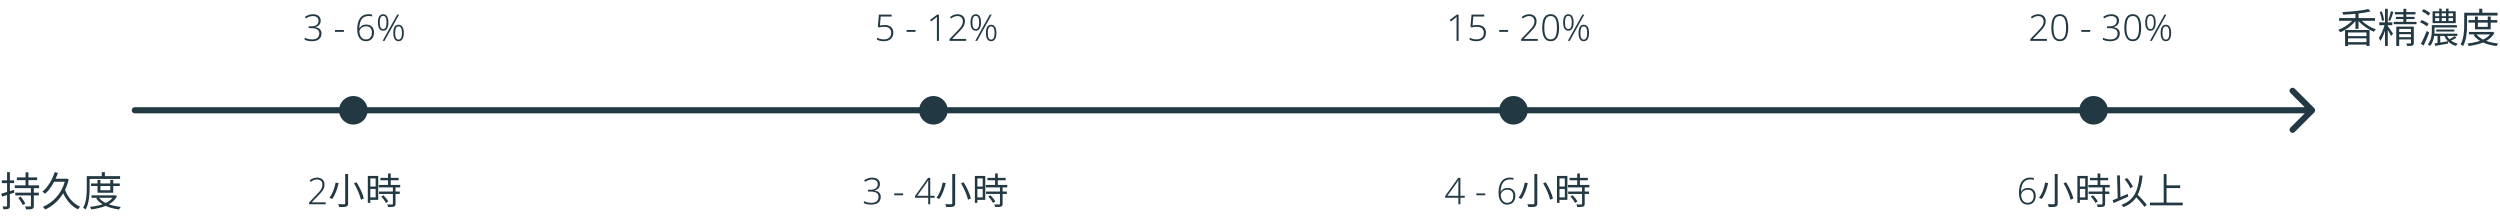 <svg width="1224" height="107" viewBox="0 0 1224 107" fill="none" xmlns="http://www.w3.org/2000/svg">
<path d="M66 52.5C65.172 52.5 64.5 53.172 64.5 54C64.5 54.828 65.172 55.5 66 55.5L66 52.5ZM1133.06 55.061C1133.65 54.475 1133.65 53.525 1133.06 52.939L1123.51 43.393C1122.93 42.808 1121.98 42.808 1121.39 43.393C1120.81 43.979 1120.81 44.929 1121.39 45.515L1129.88 54L1121.39 62.485C1120.81 63.071 1120.81 64.021 1121.39 64.607C1121.98 65.192 1122.93 65.192 1123.51 64.607L1133.06 55.061ZM66 55.5L1132 55.5L1132 52.5L66 52.5L66 55.5Z" fill="#223843"/>
<circle cx="173" cy="54" r="7" fill="#223843"/>
<circle cx="457" cy="54" r="7" fill="#223843"/>
<circle cx="741" cy="54" r="7" fill="#223843"/>
<circle cx="1025" cy="54" r="7" fill="#223843"/>
<path d="M159.466 100H151.33V99.136L155.02 95.302C155.632 94.666 156.148 94.096 156.568 93.592C156.988 93.088 157.306 92.584 157.522 92.08C157.738 91.576 157.846 91.012 157.846 90.388C157.846 89.584 157.612 88.966 157.144 88.534C156.676 88.09 156.046 87.868 155.254 87.868C154.678 87.868 154.138 87.97 153.634 88.174C153.13 88.378 152.632 88.672 152.14 89.056L151.582 88.336C152.11 87.904 152.686 87.568 153.31 87.328C153.934 87.088 154.582 86.968 155.254 86.968C156.358 86.968 157.24 87.274 157.9 87.886C158.56 88.498 158.89 89.32 158.89 90.352C158.89 91.048 158.764 91.684 158.512 92.26C158.272 92.836 157.924 93.4 157.468 93.952C157.024 94.504 156.49 95.092 155.866 95.716L152.644 99.01V99.064H159.466V100ZM169.012 85.204V99.514C169.012 99.874 168.868 100 168.49 100C168.148 100.018 166.852 100.036 165.538 99.982C165.754 100.36 166.006 100.99 166.096 101.368C167.77 101.386 168.886 101.35 169.534 101.134C170.164 100.9 170.434 100.504 170.434 99.514V85.204H169.012ZM173.314 89.74C174.844 92.314 176.284 95.662 176.716 97.786L178.12 97.192C177.67 95.05 176.158 91.774 174.574 89.254L173.314 89.74ZM164.314 89.38C163.882 91.792 162.892 94.888 161.29 96.778C161.65 96.922 162.226 97.246 162.55 97.48C164.17 95.482 165.214 92.26 165.79 89.65L164.314 89.38ZM183.916 87.328V91.324H181.306V87.328H183.916ZM181.306 96.652V92.494H183.916V96.652H181.306ZM185.176 86.122H180.082V99.316H181.306V97.858H185.176V86.122ZM186.652 96.202C187.57 97.156 188.524 98.488 188.938 99.37L190.072 98.65C189.658 97.768 188.65 96.49 187.732 95.59L186.652 96.202ZM195.94 91.738V90.55H191.296V88.264H195.166V87.076H191.296V84.934H189.982V87.076H186.238V88.264H189.982V90.55H185.464V91.738H192.358V93.772H185.554V94.96H192.358V99.766C192.358 100.036 192.268 100.108 191.962 100.126C191.674 100.144 190.684 100.144 189.568 100.108C189.766 100.45 189.946 100.99 190 101.35C191.458 101.35 192.358 101.332 192.916 101.134C193.456 100.936 193.654 100.54 193.654 99.784V94.96H195.742V93.772H193.654V91.738H195.94Z" fill="#223843"/>
<path d="M430.817 90.118C430.817 90.97 430.565 91.666 430.061 92.206C429.557 92.746 428.909 93.088 428.117 93.232V93.304C429.125 93.424 429.893 93.754 430.421 94.294C430.949 94.822 431.213 95.536 431.213 96.436C431.213 97.54 430.823 98.44 430.043 99.136C429.263 99.832 428.093 100.18 426.533 100.18C425.837 100.18 425.189 100.12 424.589 100C424.001 99.88 423.461 99.7 422.969 99.46V98.47C423.461 98.71 424.025 98.908 424.661 99.064C425.297 99.22 425.921 99.298 426.533 99.298C427.757 99.298 428.663 99.04 429.251 98.524C429.839 97.996 430.133 97.288 430.133 96.4C430.133 95.464 429.785 94.798 429.089 94.402C428.393 93.994 427.463 93.79 426.299 93.79H424.931V92.89H426.317C427.313 92.89 428.135 92.662 428.783 92.206C429.431 91.738 429.755 91.06 429.755 90.172C429.755 89.416 429.509 88.846 429.017 88.462C428.525 88.066 427.871 87.868 427.055 87.868C426.371 87.868 425.753 87.97 425.201 88.174C424.661 88.378 424.127 88.66 423.599 89.02L423.077 88.3C423.569 87.916 424.145 87.598 424.805 87.346C425.465 87.094 426.209 86.968 427.037 86.968C428.237 86.968 429.167 87.256 429.827 87.832C430.487 88.396 430.817 89.158 430.817 90.118ZM437.82 95.608V94.672H442.176V95.608H437.82ZM457.584 96.796H455.442V100H454.452V96.796H447.99V95.968L454.38 87.076H455.442V95.86H457.584V96.796ZM454.452 95.86V91.09C454.452 90.394 454.452 89.848 454.452 89.452C454.464 89.044 454.476 88.63 454.488 88.21H454.452C454.284 88.486 454.128 88.744 453.984 88.984C453.84 89.224 453.672 89.482 453.48 89.758L449.07 95.86H454.452ZM466.229 85.204V99.514C466.229 99.874 466.085 100 465.707 100C465.365 100.018 464.069 100.036 462.755 99.982C462.971 100.36 463.223 100.99 463.313 101.368C464.987 101.386 466.103 101.35 466.751 101.134C467.381 100.9 467.651 100.504 467.651 99.514V85.204H466.229ZM470.531 89.74C472.061 92.314 473.501 95.662 473.933 97.786L475.337 97.192C474.887 95.05 473.375 91.774 471.791 89.254L470.531 89.74ZM461.531 89.38C461.099 91.792 460.109 94.888 458.507 96.778C458.867 96.922 459.443 97.246 459.767 97.48C461.387 95.482 462.431 92.26 463.007 89.65L461.531 89.38ZM481.133 87.328V91.324H478.523V87.328H481.133ZM478.523 96.652V92.494H481.133V96.652H478.523ZM482.393 86.122H477.299V99.316H478.523V97.858H482.393V86.122ZM483.869 96.202C484.787 97.156 485.741 98.488 486.155 99.37L487.289 98.65C486.875 97.768 485.867 96.49 484.949 95.59L483.869 96.202ZM493.157 91.738V90.55H488.513V88.264H492.383V87.076H488.513V84.934H487.199V87.076H483.455V88.264H487.199V90.55H482.681V91.738H489.575V93.772H482.771V94.96H489.575V99.766C489.575 100.036 489.485 100.108 489.179 100.126C488.891 100.144 487.901 100.144 486.785 100.108C486.983 100.45 487.163 100.99 487.217 101.35C488.675 101.35 489.575 101.332 490.133 101.134C490.673 100.936 490.871 100.54 490.871 99.784V94.96H492.959V93.772H490.871V91.738H493.157Z" fill="#223843"/>
<path d="M717.149 96.796H715.007V100H714.017V96.796H707.555V95.968L713.945 87.076H715.007V95.86H717.149V96.796ZM714.017 95.86V91.09C714.017 90.394 714.017 89.848 714.017 89.452C714.029 89.044 714.041 88.63 714.053 88.21H714.017C713.849 88.486 713.693 88.744 713.549 88.984C713.405 89.224 713.237 89.482 713.045 89.758L708.635 95.86H714.017ZM722.82 95.608V94.672H727.176V95.608H722.82ZM733.692 94.528C733.692 92.992 733.884 91.66 734.268 90.532C734.664 89.392 735.27 88.51 736.086 87.886C736.914 87.262 737.988 86.95 739.308 86.95C739.968 86.95 740.532 87.016 741 87.148V88.066C740.784 87.982 740.532 87.922 740.244 87.886C739.956 87.85 739.656 87.832 739.344 87.832C737.796 87.832 736.644 88.354 735.888 89.398C735.144 90.442 734.748 91.924 734.7 93.844H734.772C735.024 93.376 735.426 92.956 735.978 92.584C736.53 92.212 737.262 92.026 738.174 92.026C739.326 92.026 740.238 92.374 740.91 93.07C741.582 93.754 741.918 94.696 741.918 95.896C741.918 97.192 741.564 98.23 740.856 99.01C740.16 99.79 739.188 100.18 737.94 100.18C737.028 100.18 736.254 99.94 735.618 99.46C734.994 98.968 734.514 98.302 734.178 97.462C733.854 96.61 733.692 95.632 733.692 94.528ZM737.94 99.298C738.852 99.298 739.572 99.01 740.1 98.434C740.628 97.846 740.892 97 740.892 95.896C740.892 94.96 740.652 94.222 740.172 93.682C739.692 93.142 738.972 92.872 738.012 92.872C737.352 92.872 736.776 93.004 736.284 93.268C735.804 93.532 735.432 93.868 735.168 94.276C734.904 94.672 734.772 95.068 734.772 95.464C734.772 95.836 734.826 96.244 734.934 96.688C735.042 97.12 735.216 97.534 735.456 97.93C735.708 98.326 736.032 98.656 736.428 98.92C736.836 99.172 737.34 99.298 737.94 99.298ZM751.229 85.204V99.514C751.229 99.874 751.085 100 750.707 100C750.365 100.018 749.069 100.036 747.755 99.982C747.971 100.36 748.223 100.99 748.313 101.368C749.987 101.386 751.103 101.35 751.751 101.134C752.381 100.9 752.651 100.504 752.651 99.514V85.204H751.229ZM755.531 89.74C757.061 92.314 758.501 95.662 758.933 97.786L760.337 97.192C759.887 95.05 758.375 91.774 756.791 89.254L755.531 89.74ZM746.531 89.38C746.099 91.792 745.109 94.888 743.507 96.778C743.867 96.922 744.443 97.246 744.767 97.48C746.387 95.482 747.431 92.26 748.007 89.65L746.531 89.38ZM766.133 87.328V91.324H763.523V87.328H766.133ZM763.523 96.652V92.494H766.133V96.652H763.523ZM767.393 86.122H762.299V99.316H763.523V97.858H767.393V86.122ZM768.869 96.202C769.787 97.156 770.741 98.488 771.155 99.37L772.289 98.65C771.875 97.768 770.867 96.49 769.949 95.59L768.869 96.202ZM778.157 91.738V90.55H773.513V88.264H777.383V87.076H773.513V84.934H772.199V87.076H768.455V88.264H772.199V90.55H767.681V91.738H774.575V93.772H767.771V94.96H774.575V99.766C774.575 100.036 774.485 100.108 774.179 100.126C773.891 100.144 772.901 100.144 771.785 100.108C771.983 100.45 772.163 100.99 772.217 101.35C773.675 101.35 774.575 101.332 775.133 101.134C775.673 100.936 775.871 100.54 775.871 99.784V94.96H777.959V93.772H775.871V91.738H778.157Z" fill="#223843"/>
<path d="M988.474 94.528C988.474 92.992 988.666 91.66 989.05 90.532C989.446 89.392 990.052 88.51 990.868 87.886C991.696 87.262 992.77 86.95 994.09 86.95C994.75 86.95 995.314 87.016 995.782 87.148V88.066C995.566 87.982 995.314 87.922 995.026 87.886C994.738 87.85 994.438 87.832 994.126 87.832C992.578 87.832 991.426 88.354 990.67 89.398C989.926 90.442 989.53 91.924 989.482 93.844H989.554C989.806 93.376 990.208 92.956 990.76 92.584C991.312 92.212 992.044 92.026 992.956 92.026C994.108 92.026 995.02 92.374 995.692 93.07C996.364 93.754 996.7 94.696 996.7 95.896C996.7 97.192 996.346 98.23 995.638 99.01C994.942 99.79 993.97 100.18 992.722 100.18C991.81 100.18 991.036 99.94 990.4 99.46C989.776 98.968 989.296 98.302 988.96 97.462C988.636 96.61 988.474 95.632 988.474 94.528ZM992.722 99.298C993.634 99.298 994.354 99.01 994.882 98.434C995.41 97.846 995.674 97 995.674 95.896C995.674 94.96 995.434 94.222 994.954 93.682C994.474 93.142 993.754 92.872 992.794 92.872C992.134 92.872 991.558 93.004 991.066 93.268C990.586 93.532 990.214 93.868 989.95 94.276C989.686 94.672 989.554 95.068 989.554 95.464C989.554 95.836 989.608 96.244 989.716 96.688C989.824 97.12 989.998 97.534 990.238 97.93C990.49 98.326 990.814 98.656 991.21 98.92C991.618 99.172 992.122 99.298 992.722 99.298ZM1006.01 85.204V99.514C1006.01 99.874 1005.87 100 1005.49 100C1005.15 100.018 1003.85 100.036 1002.54 99.982C1002.75 100.36 1003.01 100.99 1003.1 101.368C1004.77 101.386 1005.89 101.35 1006.53 101.134C1007.16 100.9 1007.43 100.504 1007.43 99.514V85.204H1006.01ZM1010.31 89.74C1011.84 92.314 1013.28 95.662 1013.72 97.786L1015.12 97.192C1014.67 95.05 1013.16 91.774 1011.57 89.254L1010.31 89.74ZM1001.31 89.38C1000.88 91.792 999.892 94.888 998.29 96.778C998.65 96.922 999.226 97.246 999.55 97.48C1001.17 95.482 1002.21 92.26 1002.79 89.65L1001.31 89.38ZM1020.92 87.328V91.324H1018.31V87.328H1020.92ZM1018.31 96.652V92.494H1020.92V96.652H1018.31ZM1022.18 86.122H1017.08V99.316H1018.31V97.858H1022.18V86.122ZM1023.65 96.202C1024.57 97.156 1025.52 98.488 1025.94 99.37L1027.07 98.65C1026.66 97.768 1025.65 96.49 1024.73 95.59L1023.65 96.202ZM1032.94 91.738V90.55H1028.3V88.264H1032.17V87.076H1028.3V84.934H1026.98V87.076H1023.24V88.264H1026.98V90.55H1022.46V91.738H1029.36V93.772H1022.55V94.96H1029.36V99.766C1029.36 100.036 1029.27 100.108 1028.96 100.126C1028.67 100.144 1027.68 100.144 1026.57 100.108C1026.77 100.45 1026.95 100.99 1027 101.35C1028.46 101.35 1029.36 101.332 1029.92 101.134C1030.46 100.936 1030.65 100.54 1030.65 99.784V94.96H1032.74V93.772H1030.65V91.738H1032.94ZM1044.26 91.468C1043.76 90.244 1042.61 88.48 1041.42 87.166L1040.23 87.76C1041.36 89.074 1042.52 90.91 1043 92.152L1044.26 91.468ZM1041.71 94.96C1040.52 95.464 1039.31 95.986 1038.16 96.472L1037.89 85.852L1036.52 85.906L1036.83 97.03C1035.89 97.426 1035.05 97.768 1034.34 98.038L1034.83 99.424C1036.81 98.56 1039.53 97.372 1042.01 96.238L1041.71 94.96ZM1051.05 100.288C1050.13 98.956 1048.22 96.958 1046.62 95.338C1047.88 92.926 1048.56 89.866 1049 86.014L1047.54 85.87C1046.75 93.646 1044.84 98.002 1038.66 100.27C1038.99 100.54 1039.55 101.152 1039.73 101.422C1042.53 100.252 1044.5 98.686 1045.9 96.562C1047.43 98.182 1049.1 100.072 1049.93 101.314L1051.05 100.288ZM1060.75 99.19V92.062H1067.45V90.73H1060.75V85.222H1059.35V99.19H1052.63V100.522H1068.67V99.19H1060.75Z" fill="#223843"/>
<path d="M6.82 92.96L4.84 93.58V89.66H6.94V88.28H4.84V84.28H3.46V88.28H0.9V89.66H3.46V93.98C2.38 94.32 1.4 94.62 0.62 94.84L1 96.26C1.74 96.04 2.58 95.78 3.46 95.48V100.74C3.46 101.02 3.36 101.1 3.1 101.1C2.88 101.12 2.1 101.12 1.24 101.08C1.44 101.5 1.62 102.1 1.68 102.48C2.94 102.5 3.7 102.44 4.16 102.2C4.66 101.96 4.84 101.56 4.84 100.74V95.02L7.02 94.32L6.82 92.96ZM8.96 96.92C9.82 97.96 10.78 99.46 11.14 100.42L12.38 99.68C11.96 98.72 10.98 97.28 10.1 96.24L8.96 96.92ZM19.14 92.12V90.74H13.92V88.2H18.18V86.84H13.92V84.36H12.5V86.84H8.26V88.2H12.5V90.74H7.24V92.12H15.14V94.32H7.48V95.68H15.14V100.72C15.14 101 15.06 101.08 14.74 101.1C14.46 101.12 13.4 101.12 12.28 101.08C12.48 101.5 12.68 102.08 12.74 102.52C14.2 102.52 15.18 102.5 15.78 102.26C16.36 102.04 16.56 101.64 16.56 100.72V95.68H19.02V94.32H16.56V92.12H19.14ZM32.6 87.42L32.32 87.5H27.22C27.64 86.58 28.02 85.62 28.34 84.64L26.78 84.28C25.54 88.14 23.44 91.64 20.76 93.8C21.14 94.06 21.8 94.6 22.08 94.88C23.76 93.38 25.26 91.34 26.5 88.98H31.72C29.94 95.18 25.82 99.22 20.98 101.28C21.34 101.54 21.9 102.2 22.12 102.58C25.54 101.02 28.68 98.38 30.94 94.62C32.54 98.12 35.02 101 38.2 102.5C38.44 102.1 38.9 101.48 39.26 101.2C35.88 99.78 33.2 96.6 31.84 93C32.58 91.46 33.2 89.76 33.66 87.9L32.6 87.42ZM58.8 87.6V86.24H51.34V84.28H49.82V86.24H42.48V91.96C42.48 94.84 42.34 98.88 40.7 101.72C41.04 101.88 41.66 102.3 41.92 102.56C43.64 99.54 43.88 95.04 43.88 91.96V87.6H58.8ZM54 91.06V93.16H49.16V91.06H54ZM55.44 94.36V91.06H58.66V89.84H55.44V88.1H54V89.84H49.16V88.1H47.74V89.84H44.56V91.06H47.74V94.36H55.44ZM55.12 96.84C54.3 97.9 53.12 98.72 51.74 99.38C50.38 98.7 49.26 97.86 48.5 96.84H55.12ZM56.36 95.56L56.1 95.62H44.8V96.84H47.88L47.08 97.14C47.88 98.28 48.94 99.24 50.22 100C48.34 100.66 46.22 101.06 44.06 101.28C44.28 101.6 44.58 102.16 44.68 102.52C47.16 102.22 49.6 101.68 51.72 100.8C53.62 101.68 55.86 102.24 58.3 102.56C58.46 102.18 58.84 101.6 59.16 101.3C57.02 101.08 55.02 100.66 53.28 100.04C55 99.06 56.4 97.78 57.3 96.06L56.36 95.56Z" fill="#223843"/>
<path d="M157.013 10.118C157.013 10.97 156.761 11.666 156.257 12.206C155.753 12.746 155.105 13.088 154.313 13.232V13.304C155.321 13.424 156.089 13.754 156.617 14.294C157.145 14.822 157.409 15.536 157.409 16.436C157.409 17.54 157.019 18.44 156.239 19.136C155.459 19.832 154.289 20.18 152.729 20.18C152.033 20.18 151.385 20.12 150.785 20C150.197 19.88 149.657 19.7 149.165 19.46V18.47C149.657 18.71 150.221 18.908 150.857 19.064C151.493 19.22 152.117 19.298 152.729 19.298C153.953 19.298 154.859 19.04 155.447 18.524C156.035 17.996 156.329 17.288 156.329 16.4C156.329 15.464 155.981 14.798 155.285 14.402C154.589 13.994 153.659 13.79 152.495 13.79H151.127V12.89H152.513C153.509 12.89 154.331 12.662 154.979 12.206C155.627 11.738 155.951 11.06 155.951 10.172C155.951 9.416 155.705 8.846 155.213 8.462C154.721 8.066 154.067 7.868 153.251 7.868C152.567 7.868 151.949 7.97 151.397 8.174C150.857 8.378 150.323 8.66 149.795 9.02L149.273 8.3C149.765 7.916 150.341 7.598 151.001 7.346C151.661 7.094 152.405 6.968 153.233 6.968C154.433 6.968 155.363 7.256 156.023 7.832C156.683 8.396 157.013 9.158 157.013 10.118ZM164.016 15.608V14.672H168.372V15.608H164.016ZM174.888 14.528C174.888 12.992 175.08 11.66 175.464 10.532C175.86 9.392 176.466 8.51 177.282 7.886C178.11 7.262 179.184 6.95 180.504 6.95C181.164 6.95 181.728 7.016 182.196 7.148V8.066C181.98 7.982 181.728 7.922 181.44 7.886C181.152 7.85 180.852 7.832 180.54 7.832C178.992 7.832 177.84 8.354 177.084 9.398C176.34 10.442 175.944 11.924 175.896 13.844H175.968C176.22 13.376 176.622 12.956 177.174 12.584C177.726 12.212 178.458 12.026 179.37 12.026C180.522 12.026 181.434 12.374 182.106 13.07C182.778 13.754 183.114 14.696 183.114 15.896C183.114 17.192 182.76 18.23 182.052 19.01C181.356 19.79 180.384 20.18 179.136 20.18C178.224 20.18 177.45 19.94 176.814 19.46C176.19 18.968 175.71 18.302 175.374 17.462C175.05 16.61 174.888 15.632 174.888 14.528ZM179.136 19.298C180.048 19.298 180.768 19.01 181.296 18.434C181.824 17.846 182.088 17 182.088 15.896C182.088 14.96 181.848 14.222 181.368 13.682C180.888 13.142 180.168 12.872 179.208 12.872C178.548 12.872 177.972 13.004 177.48 13.268C177 13.532 176.628 13.868 176.364 14.276C176.1 14.672 175.968 15.068 175.968 15.464C175.968 15.836 176.022 16.244 176.13 16.688C176.238 17.12 176.412 17.534 176.652 17.93C176.904 18.326 177.228 18.656 177.624 18.92C178.032 19.172 178.536 19.298 179.136 19.298ZM187.584 6.968C188.436 6.968 189.078 7.316 189.51 8.012C189.942 8.708 190.158 9.698 190.158 10.982C190.158 12.29 189.936 13.292 189.492 13.988C189.06 14.684 188.418 15.032 187.566 15.032C186.75 15.032 186.12 14.684 185.676 13.988C185.244 13.292 185.028 12.29 185.028 10.982C185.028 9.674 185.244 8.678 185.676 7.994C186.108 7.31 186.744 6.968 187.584 6.968ZM195.396 7.148L188.268 20H187.332L194.46 7.148H195.396ZM187.584 7.76C186.48 7.76 185.928 8.834 185.928 10.982C185.928 13.154 186.474 14.24 187.566 14.24C188.694 14.24 189.258 13.154 189.258 10.982C189.258 9.926 189.12 9.128 188.844 8.588C188.58 8.036 188.16 7.76 187.584 7.76ZM195.126 12.116C195.978 12.116 196.62 12.464 197.052 13.16C197.484 13.856 197.7 14.846 197.7 16.13C197.7 17.438 197.478 18.44 197.034 19.136C196.59 19.832 195.948 20.18 195.108 20.18C194.28 20.18 193.65 19.832 193.218 19.136C192.786 18.44 192.57 17.438 192.57 16.13C192.57 14.822 192.786 13.826 193.218 13.142C193.65 12.458 194.286 12.116 195.126 12.116ZM195.126 12.908C194.022 12.908 193.47 13.982 193.47 16.13C193.47 18.302 194.016 19.388 195.108 19.388C196.236 19.388 196.8 18.302 196.8 16.13C196.8 15.074 196.662 14.276 196.386 13.736C196.122 13.184 195.702 12.908 195.126 12.908Z" fill="#223843"/>
<path d="M433.127 12.224C434.435 12.224 435.467 12.554 436.223 13.214C436.991 13.874 437.375 14.804 437.375 16.004C437.375 17.3 436.955 18.32 436.115 19.064C435.275 19.808 434.135 20.18 432.695 20.18C432.023 20.18 431.405 20.114 430.841 19.982C430.289 19.85 429.815 19.676 429.419 19.46V18.434C429.839 18.686 430.337 18.89 430.913 19.046C431.501 19.202 432.101 19.28 432.713 19.28C433.805 19.28 434.681 19.01 435.341 18.47C436.001 17.918 436.331 17.12 436.331 16.076C436.331 15.14 436.043 14.414 435.467 13.898C434.903 13.382 434.039 13.124 432.875 13.124C432.419 13.124 431.975 13.154 431.543 13.214C431.111 13.274 430.715 13.352 430.355 13.448L429.797 13.07L430.319 7.148H436.547V8.084H431.183L430.823 12.512C431.075 12.464 431.393 12.404 431.777 12.332C432.161 12.26 432.611 12.224 433.127 12.224ZM443.874 15.608V14.672H448.23V15.608H443.874ZM459.715 20H458.707V10.442C458.707 9.926 458.707 9.506 458.707 9.182C458.707 8.846 458.719 8.528 458.743 8.228C458.575 8.396 458.419 8.54 458.275 8.66C458.131 8.78 457.939 8.936 457.699 9.128L455.899 10.496L455.359 9.776L458.851 7.148H459.715V20ZM473.022 20H464.886V19.136L468.576 15.302C469.188 14.666 469.704 14.096 470.124 13.592C470.544 13.088 470.862 12.584 471.078 12.08C471.294 11.576 471.402 11.012 471.402 10.388C471.402 9.584 471.168 8.966 470.7 8.534C470.232 8.09 469.602 7.868 468.81 7.868C468.234 7.868 467.694 7.97 467.19 8.174C466.686 8.378 466.188 8.672 465.696 9.056L465.138 8.336C465.666 7.904 466.242 7.568 466.866 7.328C467.49 7.088 468.138 6.968 468.81 6.968C469.914 6.968 470.796 7.274 471.456 7.886C472.116 8.498 472.446 9.32 472.446 10.352C472.446 11.048 472.32 11.684 472.068 12.26C471.828 12.836 471.48 13.4 471.024 13.952C470.58 14.504 470.046 15.092 469.422 15.716L466.2 19.01V19.064H473.022V20ZM477.725 6.968C478.577 6.968 479.219 7.316 479.651 8.012C480.083 8.708 480.299 9.698 480.299 10.982C480.299 12.29 480.077 13.292 479.633 13.988C479.201 14.684 478.559 15.032 477.707 15.032C476.891 15.032 476.261 14.684 475.817 13.988C475.385 13.292 475.169 12.29 475.169 10.982C475.169 9.674 475.385 8.678 475.817 7.994C476.249 7.31 476.885 6.968 477.725 6.968ZM485.537 7.148L478.409 20H477.473L484.601 7.148H485.537ZM477.725 7.76C476.621 7.76 476.069 8.834 476.069 10.982C476.069 13.154 476.615 14.24 477.707 14.24C478.835 14.24 479.399 13.154 479.399 10.982C479.399 9.926 479.261 9.128 478.985 8.588C478.721 8.036 478.301 7.76 477.725 7.76ZM485.267 12.116C486.119 12.116 486.761 12.464 487.193 13.16C487.625 13.856 487.841 14.846 487.841 16.13C487.841 17.438 487.619 18.44 487.175 19.136C486.731 19.832 486.089 20.18 485.249 20.18C484.421 20.18 483.791 19.832 483.359 19.136C482.927 18.44 482.711 17.438 482.711 16.13C482.711 14.822 482.927 13.826 483.359 13.142C483.791 12.458 484.427 12.116 485.267 12.116ZM485.267 12.908C484.163 12.908 483.611 13.982 483.611 16.13C483.611 18.302 484.157 19.388 485.249 19.388C486.377 19.388 486.941 18.302 486.941 16.13C486.941 15.074 486.803 14.276 486.527 13.736C486.263 13.184 485.843 12.908 485.267 12.908Z" fill="#223843"/>
<path d="M714.138 20H713.13V10.442C713.13 9.926 713.13 9.506 713.13 9.182C713.13 8.846 713.142 8.528 713.166 8.228C712.998 8.396 712.842 8.54 712.698 8.66C712.554 8.78 712.362 8.936 712.122 9.128L710.322 10.496L709.782 9.776L713.274 7.148H714.138V20ZM723.269 12.224C724.577 12.224 725.609 12.554 726.365 13.214C727.133 13.874 727.517 14.804 727.517 16.004C727.517 17.3 727.097 18.32 726.257 19.064C725.417 19.808 724.277 20.18 722.837 20.18C722.165 20.18 721.547 20.114 720.983 19.982C720.431 19.85 719.957 19.676 719.561 19.46V18.434C719.981 18.686 720.479 18.89 721.055 19.046C721.643 19.202 722.243 19.28 722.855 19.28C723.947 19.28 724.823 19.01 725.483 18.47C726.143 17.918 726.473 17.12 726.473 16.076C726.473 15.14 726.185 14.414 725.609 13.898C725.045 13.382 724.181 13.124 723.017 13.124C722.561 13.124 722.117 13.154 721.685 13.214C721.253 13.274 720.857 13.352 720.497 13.448L719.939 13.07L720.461 7.148H726.689V8.084H721.325L720.965 12.512C721.217 12.464 721.535 12.404 721.919 12.332C722.303 12.26 722.753 12.224 723.269 12.224ZM734.016 15.608V14.672H738.372V15.608H734.016ZM752.88 20H744.744V19.136L748.434 15.302C749.046 14.666 749.562 14.096 749.982 13.592C750.402 13.088 750.72 12.584 750.936 12.08C751.152 11.576 751.26 11.012 751.26 10.388C751.26 9.584 751.026 8.966 750.558 8.534C750.09 8.09 749.46 7.868 748.668 7.868C748.092 7.868 747.552 7.97 747.048 8.174C746.544 8.378 746.046 8.672 745.554 9.056L744.996 8.336C745.524 7.904 746.1 7.568 746.724 7.328C747.348 7.088 747.996 6.968 748.668 6.968C749.772 6.968 750.654 7.274 751.314 7.886C751.974 8.498 752.304 9.32 752.304 10.352C752.304 11.048 752.178 11.684 751.926 12.26C751.686 12.836 751.338 13.4 750.882 13.952C750.438 14.504 749.904 15.092 749.28 15.716L746.058 19.01V19.064H752.88V20ZM763.326 13.538C763.326 15.686 762.99 17.33 762.318 18.47C761.658 19.61 760.614 20.18 759.186 20.18C757.83 20.18 756.804 19.616 756.108 18.488C755.412 17.36 755.064 15.71 755.064 13.538C755.064 12.23 755.196 11.084 755.46 10.1C755.736 9.104 756.174 8.33 756.774 7.778C757.386 7.226 758.196 6.95 759.204 6.95C760.188 6.95 760.98 7.22 761.58 7.76C762.192 8.3 762.636 9.068 762.912 10.064C763.188 11.048 763.326 12.206 763.326 13.538ZM756.09 13.538C756.09 15.47 756.336 16.91 756.828 17.858C757.332 18.806 758.118 19.28 759.186 19.28C760.278 19.28 761.064 18.806 761.544 17.858C762.036 16.91 762.282 15.47 762.282 13.538C762.282 12.35 762.186 11.33 761.994 10.478C761.814 9.626 761.496 8.978 761.04 8.534C760.596 8.078 759.984 7.85 759.204 7.85C758.424 7.85 757.806 8.078 757.35 8.534C756.894 8.99 756.57 9.644 756.378 10.496C756.186 11.348 756.09 12.362 756.09 13.538ZM767.867 6.968C768.719 6.968 769.361 7.316 769.793 8.012C770.225 8.708 770.441 9.698 770.441 10.982C770.441 12.29 770.219 13.292 769.775 13.988C769.343 14.684 768.701 15.032 767.849 15.032C767.033 15.032 766.403 14.684 765.959 13.988C765.527 13.292 765.311 12.29 765.311 10.982C765.311 9.674 765.527 8.678 765.959 7.994C766.391 7.31 767.027 6.968 767.867 6.968ZM775.679 7.148L768.551 20H767.615L774.743 7.148H775.679ZM767.867 7.76C766.763 7.76 766.211 8.834 766.211 10.982C766.211 13.154 766.757 14.24 767.849 14.24C768.977 14.24 769.541 13.154 769.541 10.982C769.541 9.926 769.403 9.128 769.127 8.588C768.863 8.036 768.443 7.76 767.867 7.76ZM775.409 12.116C776.261 12.116 776.903 12.464 777.335 13.16C777.767 13.856 777.983 14.846 777.983 16.13C777.983 17.438 777.761 18.44 777.317 19.136C776.873 19.832 776.231 20.18 775.391 20.18C774.563 20.18 773.933 19.832 773.501 19.136C773.069 18.44 772.853 17.438 772.853 16.13C772.853 14.822 773.069 13.826 773.501 13.142C773.933 12.458 774.569 12.116 775.409 12.116ZM775.409 12.908C774.305 12.908 773.753 13.982 773.753 16.13C773.753 18.302 774.299 19.388 775.391 19.388C776.519 19.388 777.083 18.302 777.083 16.13C777.083 15.074 776.945 14.276 776.669 13.736C776.405 13.184 775.985 12.908 775.409 12.908Z" fill="#223843"/>
<path d="M1002.16 20H994.026V19.136L997.716 15.302C998.328 14.666 998.844 14.096 999.264 13.592C999.684 13.088 1000 12.584 1000.22 12.08C1000.43 11.576 1000.54 11.012 1000.54 10.388C1000.54 9.584 1000.31 8.966 999.84 8.534C999.372 8.09 998.742 7.868 997.95 7.868C997.374 7.868 996.834 7.97 996.33 8.174C995.826 8.378 995.328 8.672 994.836 9.056L994.278 8.336C994.806 7.904 995.382 7.568 996.006 7.328C996.63 7.088 997.278 6.968 997.95 6.968C999.054 6.968 999.936 7.274 1000.6 7.886C1001.26 8.498 1001.59 9.32 1001.59 10.352C1001.59 11.048 1001.46 11.684 1001.21 12.26C1000.97 12.836 1000.62 13.4 1000.16 13.952C999.72 14.504 999.186 15.092 998.562 15.716L995.34 19.01V19.064H1002.16V20ZM1012.61 13.538C1012.61 15.686 1012.27 17.33 1011.6 18.47C1010.94 19.61 1009.89 20.18 1008.47 20.18C1007.11 20.18 1006.08 19.616 1005.39 18.488C1004.69 17.36 1004.34 15.71 1004.34 13.538C1004.34 12.23 1004.48 11.084 1004.74 10.1C1005.02 9.104 1005.45 8.33 1006.05 7.778C1006.67 7.226 1007.48 6.95 1008.48 6.95C1009.47 6.95 1010.26 7.22 1010.86 7.76C1011.47 8.3 1011.92 9.068 1012.19 10.064C1012.47 11.048 1012.61 12.206 1012.61 13.538ZM1005.37 13.538C1005.37 15.47 1005.62 16.91 1006.11 17.858C1006.61 18.806 1007.4 19.28 1008.47 19.28C1009.56 19.28 1010.34 18.806 1010.82 17.858C1011.32 16.91 1011.56 15.47 1011.56 13.538C1011.56 12.35 1011.47 11.33 1011.27 10.478C1011.09 9.626 1010.78 8.978 1010.32 8.534C1009.88 8.078 1009.26 7.85 1008.48 7.85C1007.7 7.85 1007.09 8.078 1006.63 8.534C1006.17 8.99 1005.85 9.644 1005.66 10.496C1005.47 11.348 1005.37 12.362 1005.37 13.538ZM1019.02 15.608V14.672H1023.37V15.608H1019.02ZM1037.45 10.118C1037.45 10.97 1037.2 11.666 1036.69 12.206C1036.19 12.746 1035.54 13.088 1034.75 13.232V13.304C1035.76 13.424 1036.52 13.754 1037.05 14.294C1037.58 14.822 1037.84 15.536 1037.84 16.436C1037.84 17.54 1037.45 18.44 1036.67 19.136C1035.89 19.832 1034.72 20.18 1033.16 20.18C1032.47 20.18 1031.82 20.12 1031.22 20C1030.63 19.88 1030.09 19.7 1029.6 19.46V18.47C1030.09 18.71 1030.66 18.908 1031.29 19.064C1031.93 19.22 1032.55 19.298 1033.16 19.298C1034.39 19.298 1035.29 19.04 1035.88 18.524C1036.47 17.996 1036.76 17.288 1036.76 16.4C1036.76 15.464 1036.42 14.798 1035.72 14.402C1035.02 13.994 1034.09 13.79 1032.93 13.79H1031.56V12.89H1032.95C1033.94 12.89 1034.77 12.662 1035.41 12.206C1036.06 11.738 1036.39 11.06 1036.39 10.172C1036.39 9.416 1036.14 8.846 1035.65 8.462C1035.16 8.066 1034.5 7.868 1033.69 7.868C1033 7.868 1032.38 7.97 1031.83 8.174C1031.29 8.378 1030.76 8.66 1030.23 9.02L1029.71 8.3C1030.2 7.916 1030.78 7.598 1031.44 7.346C1032.1 7.094 1032.84 6.968 1033.67 6.968C1034.87 6.968 1035.8 7.256 1036.46 7.832C1037.12 8.396 1037.45 9.158 1037.45 10.118ZM1048.33 13.538C1048.33 15.686 1047.99 17.33 1047.32 18.47C1046.66 19.61 1045.61 20.18 1044.19 20.18C1042.83 20.18 1041.8 19.616 1041.11 18.488C1040.41 17.36 1040.06 15.71 1040.06 13.538C1040.06 12.23 1040.2 11.084 1040.46 10.1C1040.74 9.104 1041.17 8.33 1041.77 7.778C1042.39 7.226 1043.2 6.95 1044.2 6.95C1045.19 6.95 1045.98 7.22 1046.58 7.76C1047.19 8.3 1047.64 9.068 1047.91 10.064C1048.19 11.048 1048.33 12.206 1048.33 13.538ZM1041.09 13.538C1041.09 15.47 1041.34 16.91 1041.83 17.858C1042.33 18.806 1043.12 19.28 1044.19 19.28C1045.28 19.28 1046.06 18.806 1046.54 17.858C1047.04 16.91 1047.28 15.47 1047.28 13.538C1047.28 12.35 1047.19 11.33 1046.99 10.478C1046.81 9.626 1046.5 8.978 1046.04 8.534C1045.6 8.078 1044.98 7.85 1044.2 7.85C1043.42 7.85 1042.81 8.078 1042.35 8.534C1041.89 8.99 1041.57 9.644 1041.38 10.496C1041.19 11.348 1041.09 12.362 1041.09 13.538ZM1052.87 6.968C1053.72 6.968 1054.36 7.316 1054.79 8.012C1055.22 8.708 1055.44 9.698 1055.44 10.982C1055.44 12.29 1055.22 13.292 1054.77 13.988C1054.34 14.684 1053.7 15.032 1052.85 15.032C1052.03 15.032 1051.4 14.684 1050.96 13.988C1050.53 13.292 1050.31 12.29 1050.31 10.982C1050.31 9.674 1050.53 8.678 1050.96 7.994C1051.39 7.31 1052.03 6.968 1052.87 6.968ZM1060.68 7.148L1053.55 20H1052.61L1059.74 7.148H1060.68ZM1052.87 7.76C1051.76 7.76 1051.21 8.834 1051.21 10.982C1051.21 13.154 1051.76 14.24 1052.85 14.24C1053.98 14.24 1054.54 13.154 1054.54 10.982C1054.54 9.926 1054.4 9.128 1054.13 8.588C1053.86 8.036 1053.44 7.76 1052.87 7.76ZM1060.41 12.116C1061.26 12.116 1061.9 12.464 1062.33 13.16C1062.77 13.856 1062.98 14.846 1062.98 16.13C1062.98 17.438 1062.76 18.44 1062.32 19.136C1061.87 19.832 1061.23 20.18 1060.39 20.18C1059.56 20.18 1058.93 19.832 1058.5 19.136C1058.07 18.44 1057.85 17.438 1057.85 16.13C1057.85 14.822 1058.07 13.826 1058.5 13.142C1058.93 12.458 1059.57 12.116 1060.41 12.116ZM1060.41 12.908C1059.3 12.908 1058.75 13.982 1058.75 16.13C1058.75 18.302 1059.3 19.388 1060.39 19.388C1061.52 19.388 1062.08 18.302 1062.08 16.13C1062.08 15.074 1061.94 14.276 1061.67 13.736C1061.4 13.184 1060.98 12.908 1060.41 12.908Z" fill="#223843"/>
<path d="M1158.62 15.88V17.68H1149.6V15.88H1158.62ZM1149.6 20.64V18.76H1158.62V20.64H1149.6ZM1148.14 22.54H1149.6V21.84H1158.62V22.5H1160.14V14.7H1148.14V22.54ZM1162.8 10.18V8.84H1154.74V6.6C1156.94 6.36 1159 6.02 1160.64 5.58L1159.52 4.42C1156.62 5.18 1151.32 5.68 1146.82 5.92C1146.98 6.26 1147.16 6.82 1147.2 7.18C1149.12 7.1 1151.2 6.96 1153.22 6.76V8.84H1145.22V10.18H1151.64C1149.88 12.04 1147.26 13.74 1144.82 14.6C1145.16 14.9 1145.6 15.42 1145.8 15.78C1148.46 14.72 1151.38 12.62 1153.22 10.26V14.14H1154.74V10.26C1156.64 12.46 1159.64 14.5 1162.24 15.56C1162.46 15.2 1162.88 14.64 1163.22 14.36C1160.84 13.56 1158.14 11.92 1156.34 10.18H1162.8ZM1167.28 9.92C1167.14 8.74 1166.68 6.96 1166.12 5.58L1165.1 5.82C1165.62 7.2 1166.08 9.02 1166.18 10.2L1167.28 9.92ZM1169.06 12.34H1171.26V10.94H1169.06V4.32H1167.7V10.94H1164.88V12.34H1167.46C1166.84 14.54 1165.7 17.14 1164.66 18.56C1164.92 18.94 1165.3 19.62 1165.46 20.06C1166.24 18.86 1167.08 16.98 1167.7 15.04V22.5H1169.06V14.62C1169.66 15.66 1170.38 16.98 1170.64 17.64L1171.64 16.5C1171.26 15.88 1169.6 13.46 1169.06 12.78V12.34ZM1170.24 10.22C1170.74 9.12 1171.36 7.26 1171.82 5.78L1170.6 5.48C1170.32 6.8 1169.76 8.76 1169.32 9.92L1170.24 10.22ZM1174.64 18.22V16.74H1180.4V18.22H1174.64ZM1180.4 14.18V15.66H1174.64V14.18H1180.4ZM1181.8 13.04H1173.22V22.52H1174.64V19.28H1180.4V21C1180.4 21.22 1180.34 21.3 1180.08 21.3C1179.84 21.3 1179.02 21.3 1178.12 21.28C1178.32 21.64 1178.48 22.14 1178.54 22.52C1179.78 22.52 1180.6 22.5 1181.12 22.3C1181.66 22.08 1181.8 21.72 1181.8 21V13.04ZM1178.12 10.7V9.34H1182.18V8.26H1178.12V7.04H1182.62V5.9H1178.12V4.3H1176.7V5.9H1172.52V7.04H1176.7V8.26H1173.02V9.34H1176.7V10.7H1171.96V11.84H1183.12V10.7H1178.12ZM1200.98 7.92H1198.8V6.5H1200.98V7.92ZM1200.98 10.32H1198.8V8.86H1200.98V10.32ZM1192.26 8.86H1194.24V10.32H1192.26V8.86ZM1192.26 6.5H1194.24V7.92H1192.26V6.5ZM1197.56 8.86V10.32H1195.46V8.86H1197.56ZM1197.56 6.5V7.92H1195.46V6.5H1197.56ZM1202.32 5.52H1198.8V4.26H1197.56V5.52H1195.46V4.26H1194.24V5.52H1190.98V11.32H1202.32V5.52ZM1189.84 6.5C1189.16 5.82 1187.74 4.96 1186.62 4.44L1185.76 5.5C1186.9 6.06 1188.3 6.98 1188.94 7.66L1189.84 6.5ZM1189.04 11.68C1188.32 11.06 1186.86 10.28 1185.66 9.8L1184.86 10.88C1186.04 11.4 1187.48 12.26 1188.18 12.9L1189.04 11.68ZM1188.16 15.12C1187.3 17.36 1186.1 19.94 1185.28 21.46L1186.62 22.3C1187.52 20.46 1188.56 18.04 1189.32 15.96L1188.16 15.12ZM1194.74 17.6H1196.74C1197.18 18.58 1197.76 19.46 1198.5 20.2C1197.22 20.4 1195.92 20.62 1194.74 20.82V17.6ZM1201.86 17.66C1201.22 18.14 1200.14 18.76 1199.24 19.2C1198.76 18.72 1198.36 18.18 1198.04 17.6H1203.14V16.48H1191.88C1191.92 15.94 1191.94 15.44 1191.94 14.96V13.46H1202.88V12.3H1190.62V14.94C1190.62 16.94 1190.4 19.72 1188.66 21.74C1188.98 21.9 1189.58 22.28 1189.8 22.5C1190.94 21.1 1191.5 19.3 1191.76 17.6H1193.42V21.04C1192.88 21.12 1192.4 21.2 1191.96 21.26L1192.28 22.46C1194.02 22.16 1196.38 21.74 1198.6 21.32L1198.54 20.24C1199.58 21.28 1200.9 22.04 1202.46 22.48C1202.64 22.14 1203.02 21.64 1203.3 21.36C1202.04 21.08 1200.94 20.56 1200.04 19.88C1200.9 19.5 1201.9 19 1202.7 18.42L1201.86 17.66ZM1201.66 15.44V14.46H1192.78V15.44H1201.66ZM1222.8 7.6V6.24H1215.34V4.28H1213.82V6.24H1206.48V11.96C1206.48 14.84 1206.34 18.88 1204.7 21.72C1205.04 21.88 1205.66 22.3 1205.92 22.56C1207.64 19.54 1207.88 15.04 1207.88 11.96V7.6H1222.8ZM1218 11.06V13.16H1213.16V11.06H1218ZM1219.44 14.36V11.06H1222.66V9.84H1219.44V8.1H1218V9.84H1213.16V8.1H1211.74V9.84H1208.56V11.06H1211.74V14.36H1219.44ZM1219.12 16.84C1218.3 17.9 1217.12 18.72 1215.74 19.38C1214.38 18.7 1213.26 17.86 1212.5 16.84H1219.12ZM1220.36 15.56L1220.1 15.62H1208.8V16.84H1211.88L1211.08 17.14C1211.88 18.28 1212.94 19.24 1214.22 20C1212.34 20.66 1210.22 21.06 1208.06 21.28C1208.28 21.6 1208.58 22.16 1208.68 22.52C1211.16 22.22 1213.6 21.68 1215.72 20.8C1217.62 21.68 1219.86 22.24 1222.3 22.56C1222.46 22.18 1222.84 21.6 1223.16 21.3C1221.02 21.08 1219.02 20.66 1217.28 20.04C1219 19.06 1220.4 17.78 1221.3 16.06L1220.36 15.56Z" fill="#223843"/>
</svg>
